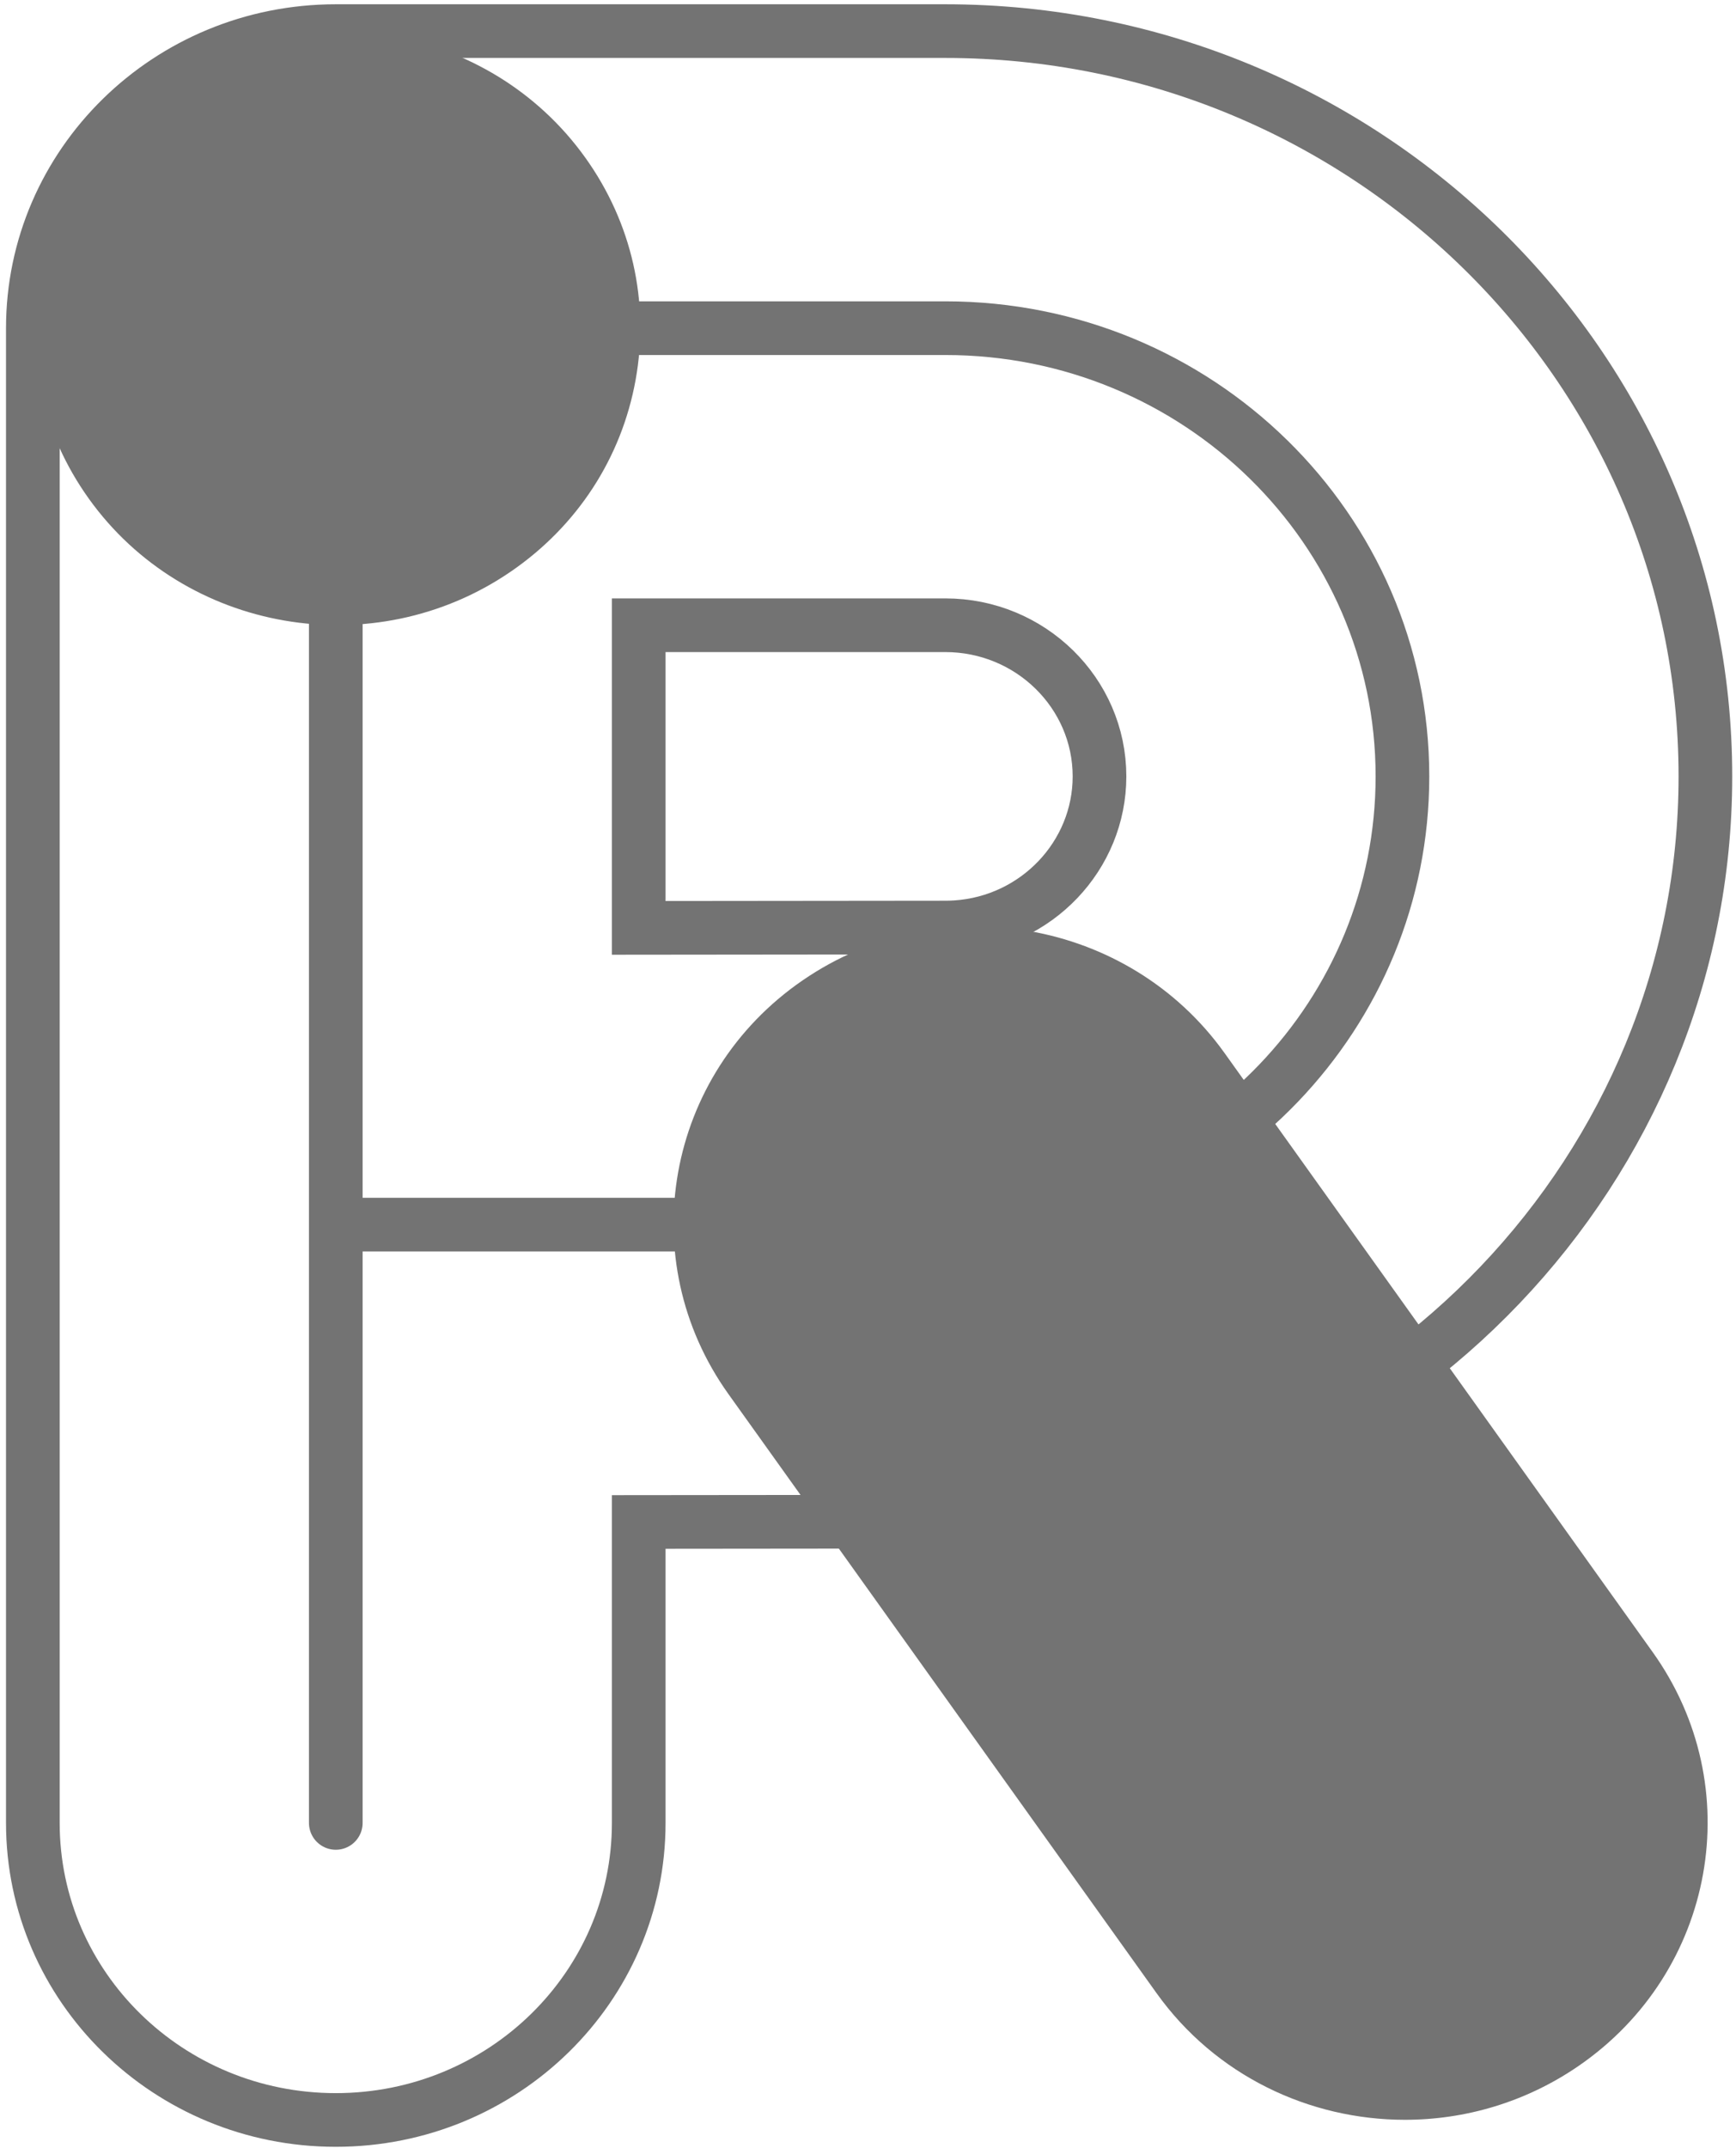 <?xml version="1.0" encoding="UTF-8"?>
<svg width="245px" height="303px" viewBox="0 0 245 303" version="1.1" xmlns="http://www.w3.org/2000/svg" xmlns:xlink="http://www.w3.org/1999/xlink">
    <title>Riot Logo White</title>
    <desc>Created with Sketch.</desc>
    <g id="Page-1" stroke="none" stroke-width="1" fill="none" fill-rule="evenodd">
        <g id="Riot-Logo-White" transform="translate(4, 4)">
            <path d="M86.143,84.202 L86.143,126.893 L129.372,126.849 C129.921,126.849 130.422,126.834 130.92,126.801 C142.287,126.05 151.171,116.705 151.171,105.527 C151.171,93.766 141.414,84.202 129.415,84.202 L86.143,84.202 Z M43.389,295.062 C19.778,295.062 0.635,276.301 0.635,253.157 L0.635,173.291 C0.481,171.843 0.397,170.37 0.397,168.88 C0.395,167.363 0.476,165.865 0.635,164.387 L0.635,42.297 C0.635,19.152 19.778,0.389 43.389,0.389 L129.415,0.389 C188.562,0.389 236.681,47.554 236.681,105.527 C236.681,160.645 192.759,206.719 136.688,210.418 C134.305,210.579 131.849,210.661 129.415,210.661 L86.143,210.703 L86.143,253.157 C86.143,276.301 67.002,295.062 43.389,295.062 L43.389,295.062 Z" id="Fill-1"></path>
            <path d="M86.143,84.202 L86.143,126.893 L129.372,126.849 C129.921,126.849 130.422,126.834 130.92,126.801 C142.287,126.05 151.171,116.705 151.171,105.527 C151.171,93.766 141.414,84.202 129.415,84.202 L86.143,84.202 Z M43.389,295.062 C19.778,295.062 0.635,276.301 0.635,253.157 L0.635,42.297 C0.635,19.152 19.778,0.389 43.389,0.389 L129.415,0.389 C188.562,0.389 236.681,47.554 236.681,105.527 C236.681,160.645 192.759,206.719 136.688,210.418 C134.305,210.579 131.849,210.661 129.415,210.661 L86.143,210.703 L86.143,253.157 C86.143,276.301 67.002,295.062 43.389,295.062 Z" id="Stroke-3" stroke="#737373" stroke-width="7.573"></path>
            <path d="M43.389,253.156 L43.389,42.296 L129.415,42.296 C165.042,42.296 193.925,70.606 193.925,105.526 C193.925,138.998 167.39,166.395 133.817,168.609 C132.36,168.706 130.895,168.755 129.415,168.755 L43.389,168.755" id="Stroke-5" stroke="#737373" stroke-width="7.573" stroke-linecap="round"></path>
            <path d="M168.827,144.561 L229.252,229.08 C242.804,248.034 238.111,274.167 218.776,287.445 C211.308,292.575 202.75,295.038 194.277,295.038 C180.803,295.038 167.547,288.814 159.227,277.177 L98.802,192.658 C85.253,173.704 89.945,147.571 109.281,134.293 C128.616,121.005 155.278,125.607 168.827,144.561 Z M78.619,18.263 C85.173,27.43 87.691,38.553 85.707,49.57 C83.721,60.594 77.473,70.198 68.112,76.618 C48.787,89.871 22.055,85.256 8.523,66.33 C1.968,57.163 -0.549,46.042 1.437,35.02 C3.42,23.998 9.669,14.392 19.032,7.975 C38.357,-5.278 65.087,-0.664 78.619,18.263 Z" id="Combined-Shape" fill="#737373"></path>
        </g>
    </g>
</svg>